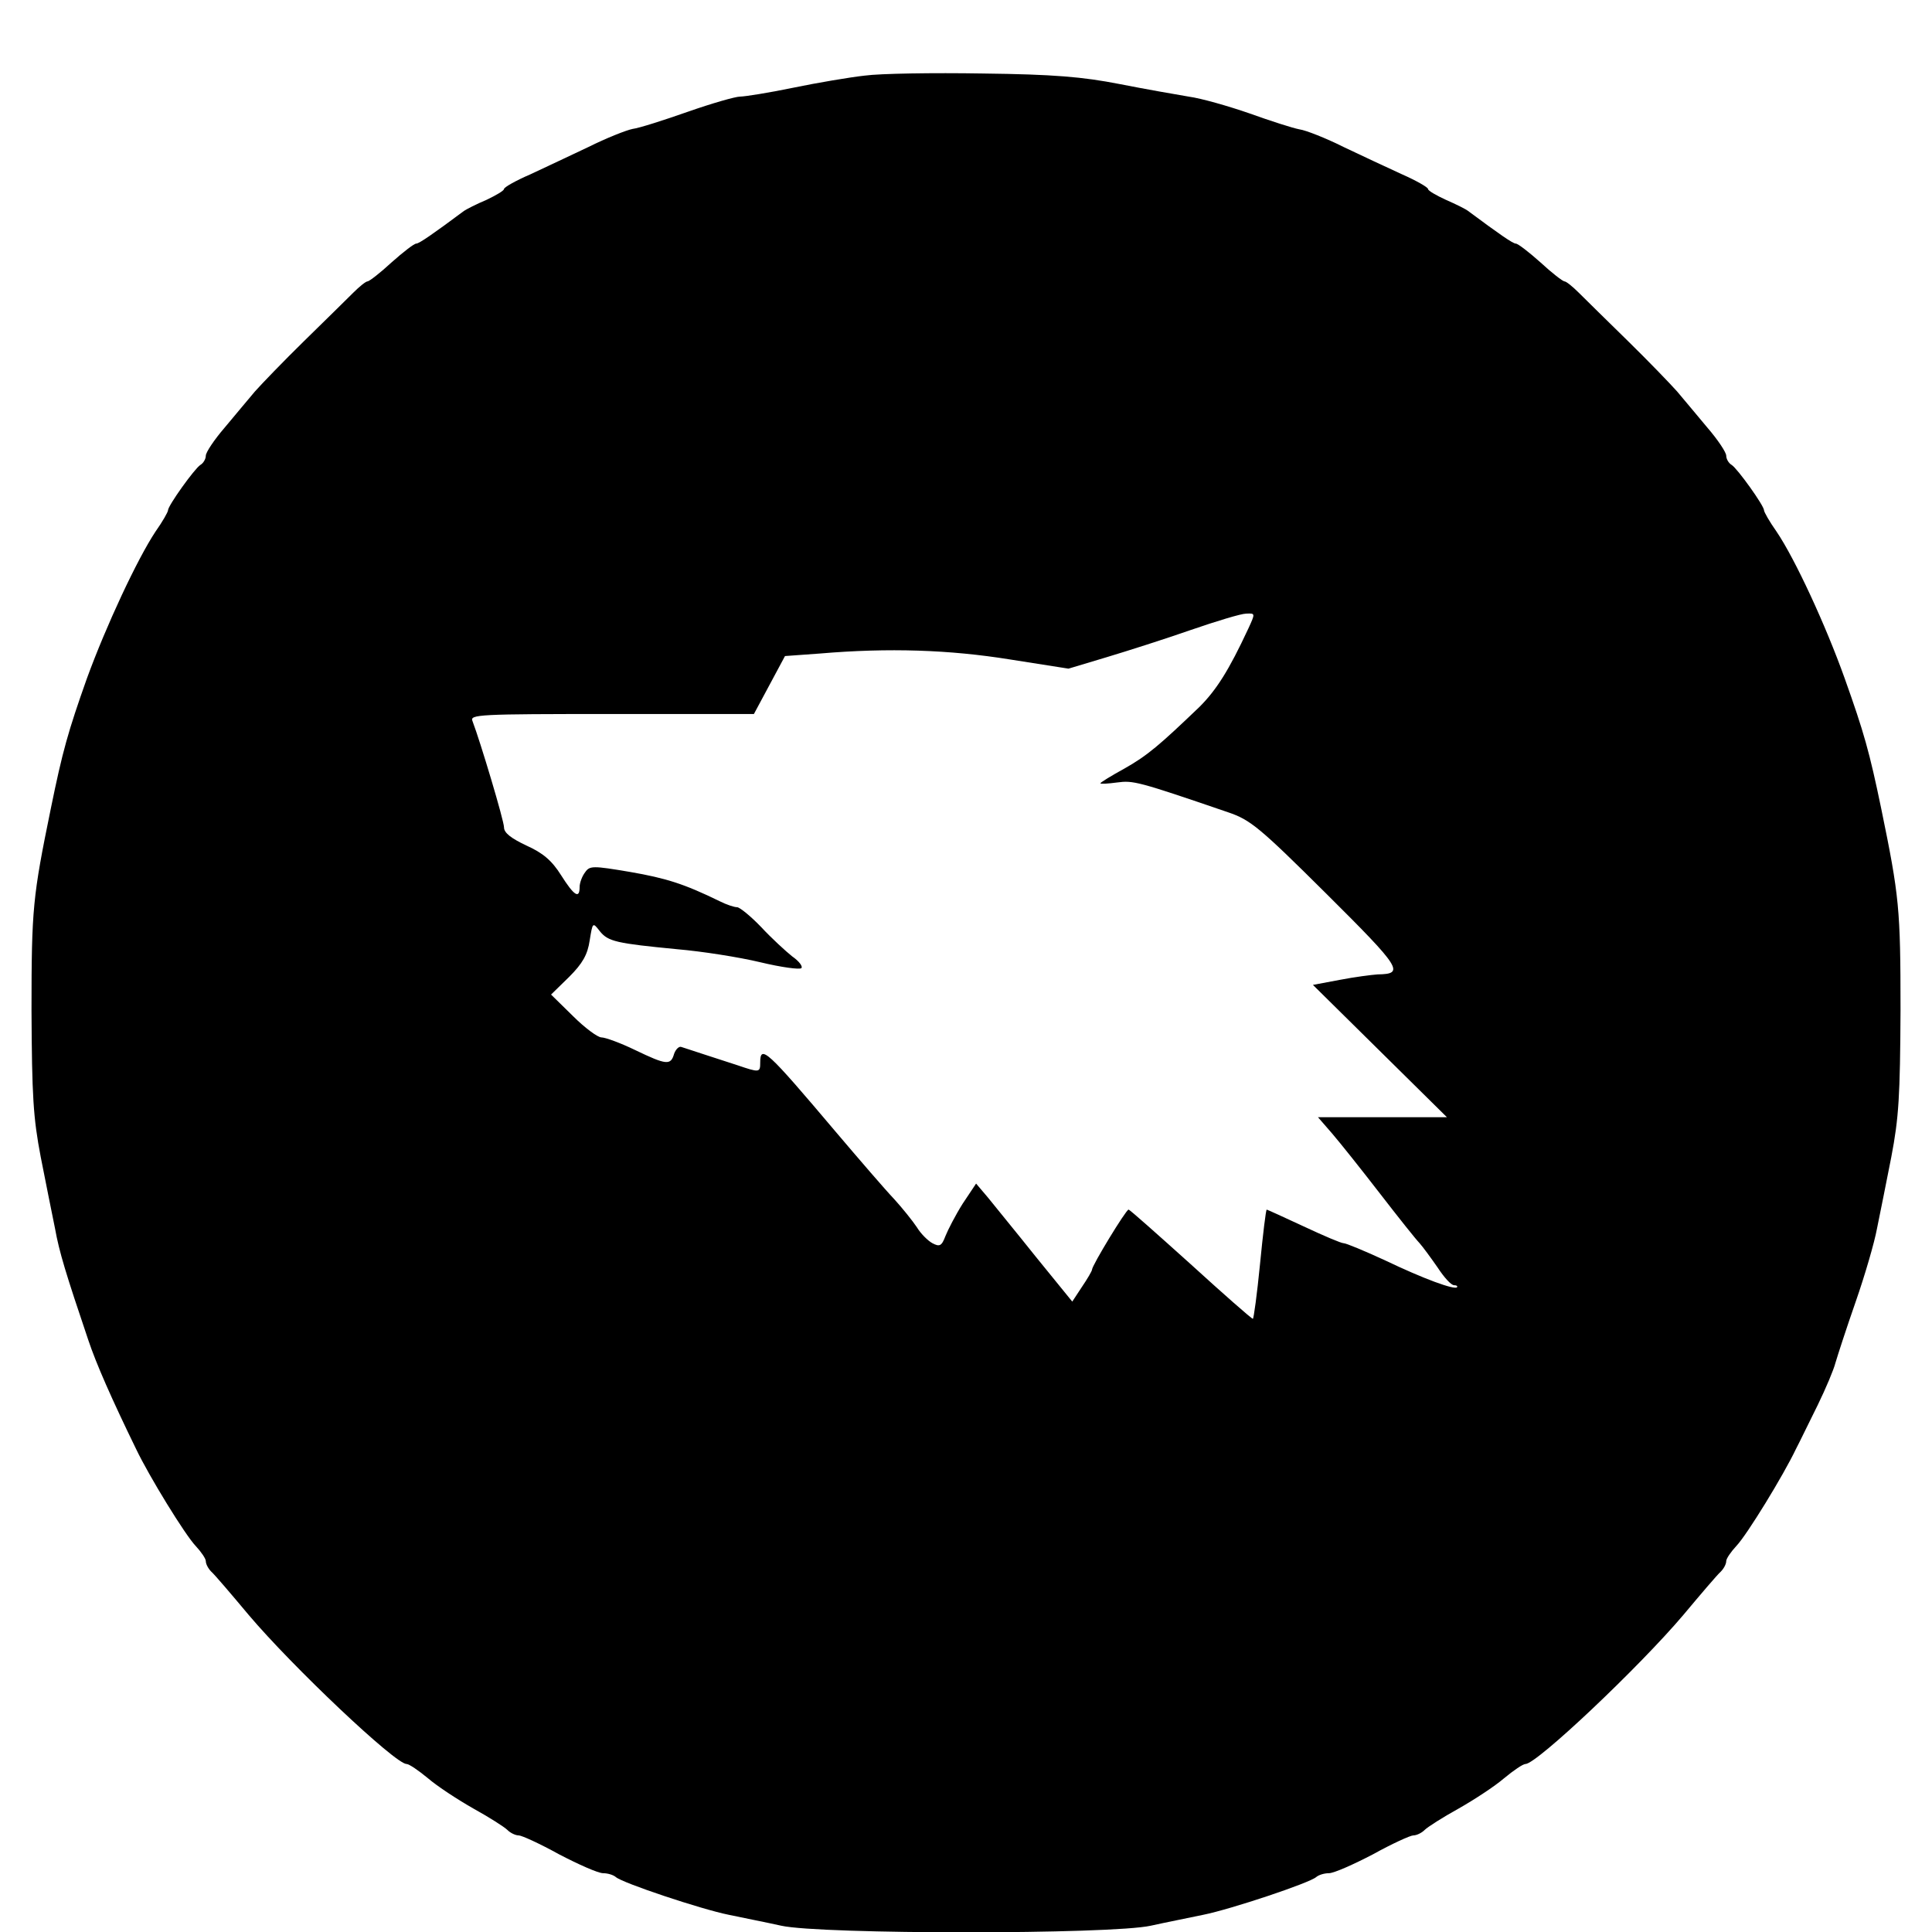 <?xml version="1.0" standalone="no"?>
<!DOCTYPE svg PUBLIC "-//W3C//DTD SVG 20010904//EN"
 "http://www.w3.org/TR/2001/REC-SVG-20010904/DTD/svg10.dtd">
<svg version="1.0" xmlns="http://www.w3.org/2000/svg"
 width="460pt" height="460pt" viewBox="0 0 460 460"
 preserveAspectRatio="xMidYMid meet">
<g transform="translate(0,460) scale(0.1,-0.1)"
fill="#000000" stroke="none">
<path d="M2059 4420 c-36 -4 -113 -17 -171 -29 -58 -12 -115 -21 -126 -21 -11
0 -67 -16 -124 -36 -57 -20 -116 -39 -132 -41 -15 -3 -63 -22 -105 -43 -42
-20 -104 -49 -138 -65 -35 -15 -63 -31 -63 -35 0 -4 -19 -15 -42 -26 -24 -10
-47 -22 -53 -26 -74 -55 -107 -78 -114 -78 -5 0 -31 -20 -59 -45 -27 -25 -53
-45 -57 -45 -4 0 -19 -12 -34 -27 -16 -16 -68 -67 -117 -115 -49 -48 -101
-102 -117 -120 -15 -18 -48 -57 -72 -86 -25 -29 -45 -59 -45 -67 0 -8 -6 -18
-13 -22 -14 -9 -77 -97 -77 -108 0 -4 -13 -27 -30 -51 -43 -65 -117 -223 -163
-349 -45 -127 -58 -173 -86 -310 -43 -210 -46 -238 -46 -480 1 -205 4 -256 22
-350 12 -60 27 -137 34 -170 10 -56 26 -108 79 -265 19 -57 56 -141 114 -260
31 -65 117 -205 142 -231 13 -14 24 -30 24 -36 0 -7 6 -18 13 -25 8 -7 48 -54
89 -103 104 -123 349 -355 376 -355 6 0 28 -15 51 -34 22 -19 71 -51 108 -72
38 -21 74 -44 81 -51 7 -7 19 -13 27 -13 7 0 51 -20 96 -45 46 -24 93 -45 105
-45 11 0 24 -4 30 -9 15 -14 204 -77 269 -90 33 -7 89 -18 125 -26 94 -21 786
-21 880 0 36 8 92 19 125 26 65 13 254 76 269 90 6 5 19 9 30 9 12 0 59 21
105 45 45 25 89 45 96 45 8 0 20 6 27 13 7 7 43 30 81 51 37 21 86 53 108 72
23 19 45 34 51 34 27 0 272 232 376 355 41 49 81 96 89 103 7 7 13 18 13 25 0
6 11 22 24 36 25 26 112 168 142 231 10 19 33 67 52 105 19 39 38 84 42 100 5
17 26 82 48 145 22 63 45 142 51 175 7 33 22 110 34 170 18 94 21 145 22 350
0 242 -3 271 -46 480 -28 135 -41 181 -87 310 -45 126 -118 284 -162 349 -17
24 -30 47 -30 51 0 11 -63 99 -77 108 -7 4 -13 14 -13 22 0 8 -20 38 -45 67
-24 29 -57 68 -72 86 -16 18 -68 72 -117 120 -49 48 -101 99 -117 115 -15 15
-30 27 -34 27 -4 0 -30 20 -57 45 -28 25 -54 45 -59 45 -7 0 -40 23 -114 78
-5 4 -29 16 -52 26 -24 11 -43 22 -43 26 0 4 -28 20 -62 35 -35 16 -97 45
-139 65 -42 21 -90 40 -105 42 -16 3 -69 20 -119 38 -49 17 -115 36 -145 40
-30 5 -104 18 -165 30 -87 17 -156 23 -325 25 -118 2 -245 0 -281 -5z m913
-1317 c-46 -99 -76 -146 -116 -186 -95 -91 -124 -116 -179 -147 -31 -17 -57
-33 -57 -35 0 -2 18 -1 40 2 38 5 48 3 264 -71 53 -18 74 -35 234 -194 179
-178 187 -191 122 -192 -14 -1 -54 -6 -90 -13 l-64 -12 159 -157 160 -158
-154 0 -153 0 33 -38 c19 -22 70 -86 114 -143 44 -57 87 -111 95 -119 8 -9 27
-35 43 -58 15 -23 32 -42 39 -42 6 0 9 -2 7 -5 -7 -6 -77 19 -173 65 -48 22
-91 40 -97 40 -6 0 -48 18 -95 40 -47 22 -87 40 -88 40 -2 0 -9 -58 -16 -130
-7 -71 -15 -130 -17 -130 -3 0 -69 58 -148 130 -79 71 -145 130 -148 130 -6 0
-87 -133 -87 -143 0 -3 -11 -22 -24 -41 l-23 -35 -87 107 c-47 59 -99 122
-114 141 l-28 33 -32 -48 c-17 -27 -35 -62 -41 -77 -9 -24 -14 -26 -31 -17
-11 6 -28 23 -37 38 -10 15 -34 45 -54 67 -21 22 -83 94 -139 160 -164 194
-180 209 -180 165 0 -24 -2 -24 -55 -6 -22 7 -58 19 -80 26 -22 7 -45 15 -52
17 -6 3 -14 -5 -18 -16 -8 -28 -18 -27 -93 9 -35 17 -71 30 -80 30 -9 0 -40
23 -68 51 l-52 51 43 42 c32 32 44 53 49 87 7 43 7 44 24 22 20 -25 40 -29
184 -43 59 -5 148 -19 198 -31 50 -12 94 -18 98 -14 4 4 -6 17 -22 28 -15 12
-49 43 -74 70 -25 26 -51 47 -57 47 -7 0 -25 6 -41 14 -86 42 -128 55 -214 70
-89 15 -96 15 -107 -1 -7 -9 -13 -25 -13 -35 0 -29 -13 -21 -44 28 -22 35 -43
53 -83 71 -36 17 -53 30 -53 43 0 16 -56 203 -75 253 -7 16 13 17 331 17 l339
0 37 69 37 69 83 6 c164 14 309 9 452 -14 l140 -22 90 27 c50 15 141 44 201
65 61 21 120 39 132 39 22 1 22 1 5 -36z"/>
</g>
</svg>
